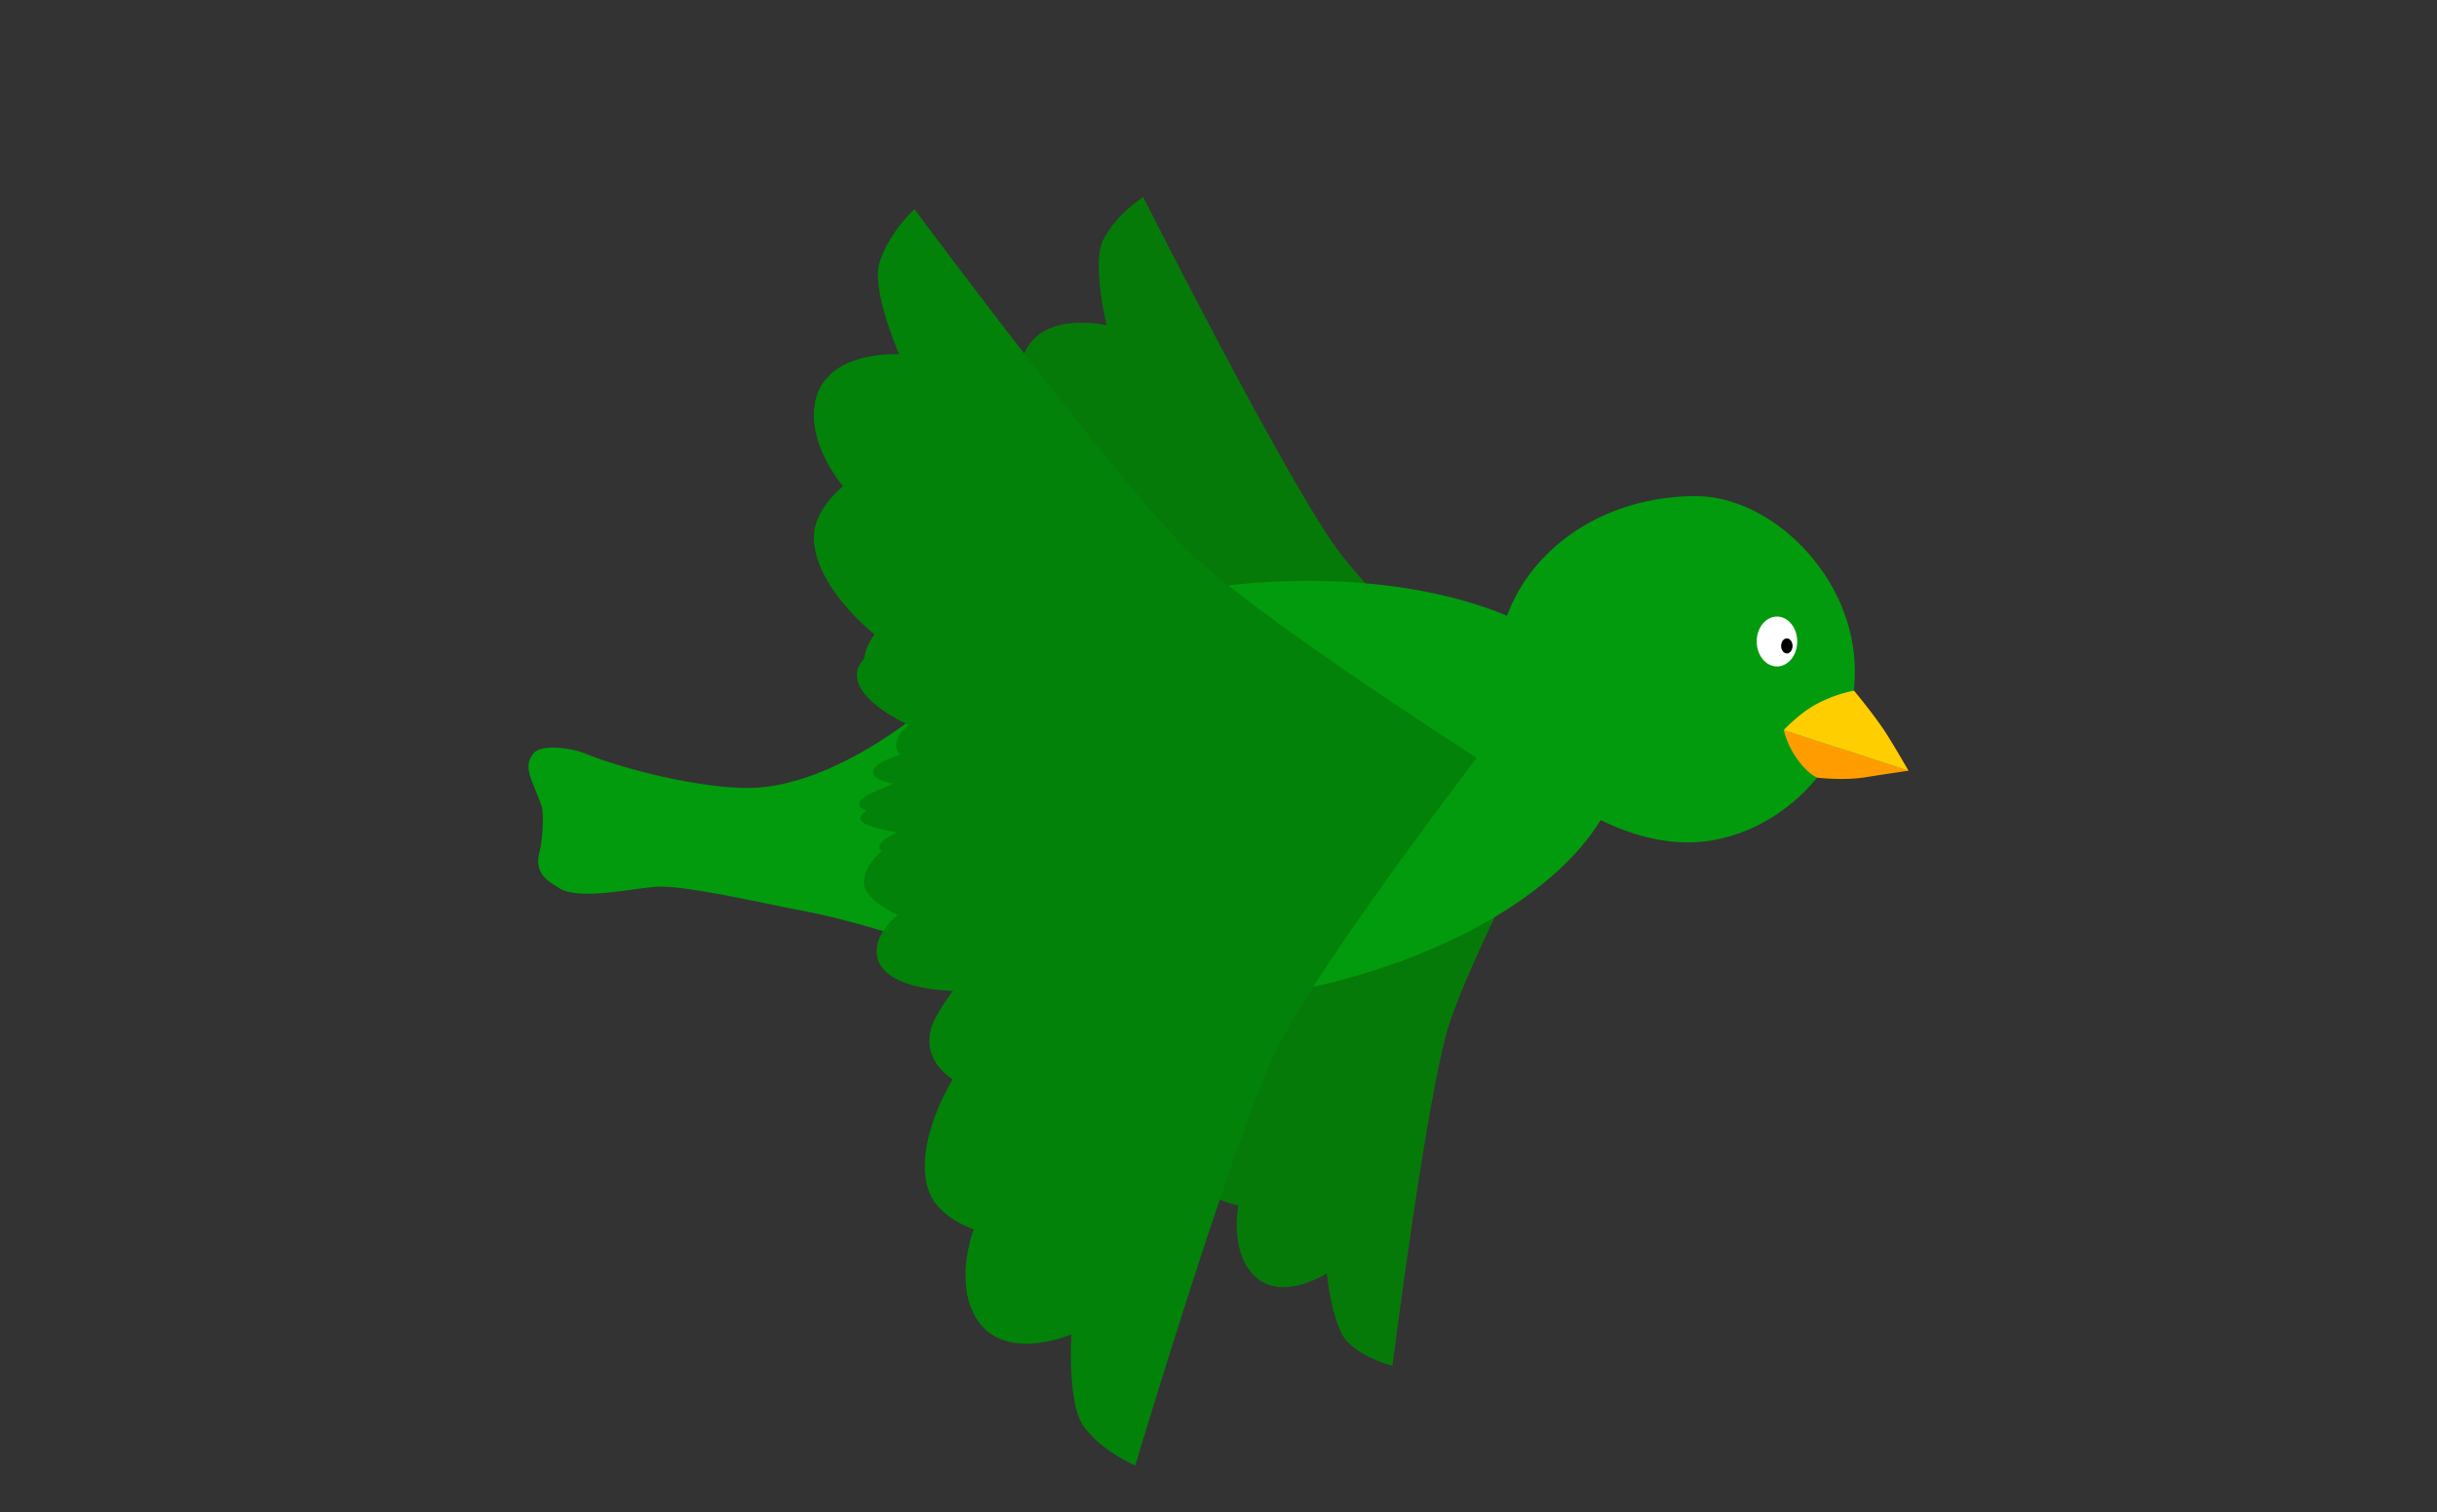 <svg id="Layer_16" data-name="Layer 16" xmlns="http://www.w3.org/2000/svg" viewBox="0 0 1197.96 743.29"><rect x="0" y="0" width="1197.96" height="743.29" fill="#333333" stroke="none"/><defs><style>.cls-1{fill:#067a09;}.cls-1,.cls-2,.cls-6{fill-rule:evenodd;}.cls-2{fill:#029b0d;}.cls-3{fill:#ff9d00;}.cls-4{fill:#ffce00;}.cls-5{fill:#fff;}.cls-6{fill:#038209;}</style></defs><title>Artboard 8</title><path id="back_wing_6" data-name="back wing 6" class="cls-1" d="M589.53,581c5.25,9.34,19.26,11.47,19.26,11.47s-3.76,18,4.54,30.7c12.91,19.69,38.88,2.71,38.88,2.71s2.6,26.47,10.56,34.13c8.61,8.29,21.71,11.31,21.71,11.31s17.1-134.59,27.82-167.65c11.83-36.53,56.53-120.44,56.53-120.44S681.09,400.55,620.75,460c-20.55,20.26-33.84,38.22-39.51,54.83-5.58,16.36,10.2,22.42,10.2,22.42S580.18,564.42,589.53,581Z"/><path id="back_wing_5" data-name="back wing 5" class="cls-1" d="M467.75,446c1.43,8,16.37,14.41,16.37,14.41s-13.11,10.3-9.82,21.5c5.1,17.42,43,15.86,43,15.86s-9.95,18.07-4.62,25.91c5.77,8.49,19.23,15.2,19.23,15.2s85.25-80.82,113.61-98.31c31.34-19.32,123.3-57.35,123.3-57.35s-108.51-20.68-206.38-4.12c-33.33,5.64-57.25,12.42-71.83,21.11-14.36,8.55.68,18.2.68,18.2S465.19,431.9,467.75,446Z"/><path id="back_wing_4" data-name="back wing 4" class="cls-1" d="M466.2,414.14c2.18,3.3,18.06,5.76,18.06,5.76s-12.49,4.51-8.11,9.13c6.8,7.2,45.48,6,45.48,6s-8.56,7.7-2.39,10.89c6.67,3.45,21.06,6.05,21.06,6.05s80-35.07,107.46-42.82c30.34-8.55,121.07-25.86,121.07-25.86s-113-6.95-211.7,1.49c-33.62,2.87-57.51,6.07-71.66,9.92-13.93,3.8,2.35,7.59,2.35,7.59S462.3,408.28,466.2,414.14Z"/><path id="back_wing_3" data-name="back wing 3" class="cls-1" d="M465.39,404.86c1.59-3.63,16.81-8.79,16.81-8.79s-13.08-2.29-9.57-7.6c5.47-8.25,43.78-13.68,43.78-13.68s-9.76-6.11-4.23-10.32c6-4.55,19.72-9.58,19.72-9.58s84.82,20.8,113.21,23.7c33.58,3.44,33.27,3.24,123.72,4.66,0,0-110.11,26.27-208.81,34.94-33.61,2.95-57.69,3.9-72.29,2.54-14.38-1.34,1-7.88,1-7.88S462.56,411.3,465.39,404.86Z"/><path id="back_wing_2" data-name="back wing 2" class="cls-1" d="M464.17,341.14c.89-8,15.35-15.5,15.35-15.5s-13.78-9.38-11.27-20.78c3.91-17.73,41.84-18.76,41.84-18.76s-11.17-17.34-6.38-25.53c5.18-8.86,18.15-16.47,18.15-16.47s90.56,74.82,120,90.34c32.58,17.14,126.92,48.81,126.92,48.81s-106.85,28-205.62,18.18c-33.63-3.36-58-8.5-73.11-16.17-14.91-7.55-.55-18.2-.55-18.2S462.58,355.41,464.17,341.14Z"/><path id="back_wing_1" data-name="back wing 1" class="cls-1" d="M492.09,234.38C494.25,222,509,214.07,509,214.07s-11.28-18.52-7.05-35.84c6.58-26.93,42.07-18.3,42.07-18.3s-7.52-30.39-1.71-42c6.29-12.57,19.63-21.09,19.63-21.09s71.94,142.6,96.83,175.07c27.5,35.86,110.11,111.37,110.11,111.37s-104.15,15.33-194.5-26.93c-30.77-14.39-52.57-29.08-65.4-45.28-12.64-16,2.49-28.88,2.49-28.88S488.25,256.48,492.09,234.38Z"/><path id="body" class="cls-2" d="M833.68,243.85c-44,0-80.2,24.41-92.88,58.82-38.67-16.16-93.41-21.84-152.22-12.93-51.45,7.8-105.5,33.71-125.62,51.64-3.88,3.78-51.43,45.95-95.49,45.95-24.33,0-61.71-9.43-80.17-17.08-5.78-2.39-21-4.81-25,0-5.51,6.62-.94,12.57,3.83,25.51,1.47,4,.51,17.87-.87,22.83-3.07,11,4.56,14.69,9.29,17.77,10.33,6.71,37-.07,49.28-.51,13.86-.51,50,7.88,70.21,11.74,42.2,8.07,85,25.66,96.39,31.79,27.83,12,76.78,18.59,128.53,10.74,79.18-12,143.46-47.05,167.87-87C801,410,817.36,415.06,834.7,413.89c37.79-2.56,77.11-36.65,77.11-83.75S870.45,243.85,833.68,243.85Z"/><g id="beak"><path class="cls-3" d="M876.84,358.84a42.9,42.9,0,0,0,7.51,15.48c4.76,6.31,9,7.95,9,7.95s13.1,1.53,23.57-.19c6.39-1.06,21.31-3.25,21.31-3.25l-61.35-20Z"/><path class="cls-4" d="M911.38,339.5A65.78,65.78,0,0,0,895.09,345c-9.76,4.55-18.25,13.88-18.25,13.88l61.35,20s-9-15.63-12.69-20.95C919.65,349.38,911.38,339.5,911.38,339.5Z"/></g><ellipse id="eye" class="cls-5" cx="873.51" cy="315.33" rx="9.96" ry="12.26"/><ellipse id="dot" cx="878.36" cy="317.5" rx="2.81" ry="3.7"/><path id="front_wing_6" data-name="front wing 6" class="cls-6" d="M456.65,585.67c4.7,13,22,18.63,22,18.63s-8.59,22.09-.73,39.91c12.23,27.72,48.77,11.64,48.77,11.64s-2.28,34.15,6.2,45.55c9.18,12.34,25.16,18.94,25.16,18.94s50.12-167.2,70.69-206.9c22.73-43.86,97.17-140.91,97.17-140.91s-115,3.43-204.13,66.19c-30.35,21.37-51,41.35-61.71,61.24-10.54,19.58,8.21,30.6,8.21,30.6S448.29,562.63,456.65,585.67Z"/><path id="front_wing_5" data-name="front wing 5" class="cls-6" d="M424.87,435.31c1.43,7.95,16.37,14.41,16.37,14.41s-13.11,10.3-9.83,21.5c5.11,17.42,43,15.87,43,15.87s-10,18.06-4.62,25.91c5.76,8.48,19.23,15.19,19.23,15.19s85.24-80.82,113.61-98.31c31.33-19.32,123.29-57.35,123.29-57.35s-108.51-20.68-206.37-4.12c-33.33,5.64-57.25,12.42-71.84,21.11-14.36,8.55.69,18.2.69,18.2S422.31,421.18,424.87,435.31Z"/><path id="front_wing_4" data-name="front wing 4" class="cls-6" d="M423.31,403.42c2.19,3.3,18.07,5.77,18.07,5.77s-12.5,4.5-8.12,9.12c6.8,7.2,45.48,6,45.48,6s-8.56,7.7-2.39,10.89c6.67,3.45,21.07,6,21.07,6s80-35.07,107.45-42.82c30.34-8.55,121.07-25.86,121.07-25.86s-113-6.95-211.7,1.49c-33.62,2.87-57.51,6.07-71.65,9.92-13.94,3.8,2.34,7.59,2.34,7.59S419.42,397.56,423.31,403.42Z"/><path id="front_wing_3" data-name="front wing 3" class="cls-6" d="M422.5,394.14c1.59-3.63,16.81-8.79,16.81-8.79s-13.08-2.29-9.56-7.6c5.46-8.25,43.78-13.68,43.78-13.68s-9.76-6.12-4.23-10.32c6-4.55,19.71-9.58,19.71-9.58s84.83,20.8,113.21,23.7c31.37,3.21,123.72,4.66,123.72,4.66s-110.1,26.27-208.8,34.94c-33.62,2.95-57.7,3.9-72.3,2.54-14.37-1.34,1-7.88,1-7.88S419.68,400.58,422.5,394.14Z"/><path id="front_wing_2" data-name="front wing 2" class="cls-6" d="M421.29,330.42c.89-8,15.35-15.5,15.35-15.5s-13.78-9.38-11.27-20.78c3.91-17.73,41.84-18.76,41.84-18.76S456,258,460.83,249.85C466,241,479,233.37,479,233.37s90.56,74.83,120,90.35C631.61,340.86,726,372.53,726,372.53s-106.85,28-205.62,18.17c-33.63-3.35-58-8.49-73.11-16.16-14.91-7.55-.55-18.2-.55-18.2S419.7,344.69,421.29,330.42Z"/><path id="front_wing_1" data-name="front wing 1" class="cls-6" d="M400.08,264c0-13.79,14.36-25,14.36-25s-15.61-17.84-14.29-37.28c2-30.22,41.87-27.57,41.87-27.57s-13.79-31.32-9.7-44.94c4.41-14.72,17.19-26.38,17.19-26.38s104.14,140.08,137,170.38C622.85,306.69,726,372.53,726,372.53s-109.29,36-214.49,7.4c-35.82-9.73-62-21.47-78.9-36.51-16.58-14.82-2.71-31.57-2.71-31.57S400.08,288.53,400.08,264Z"/></svg>